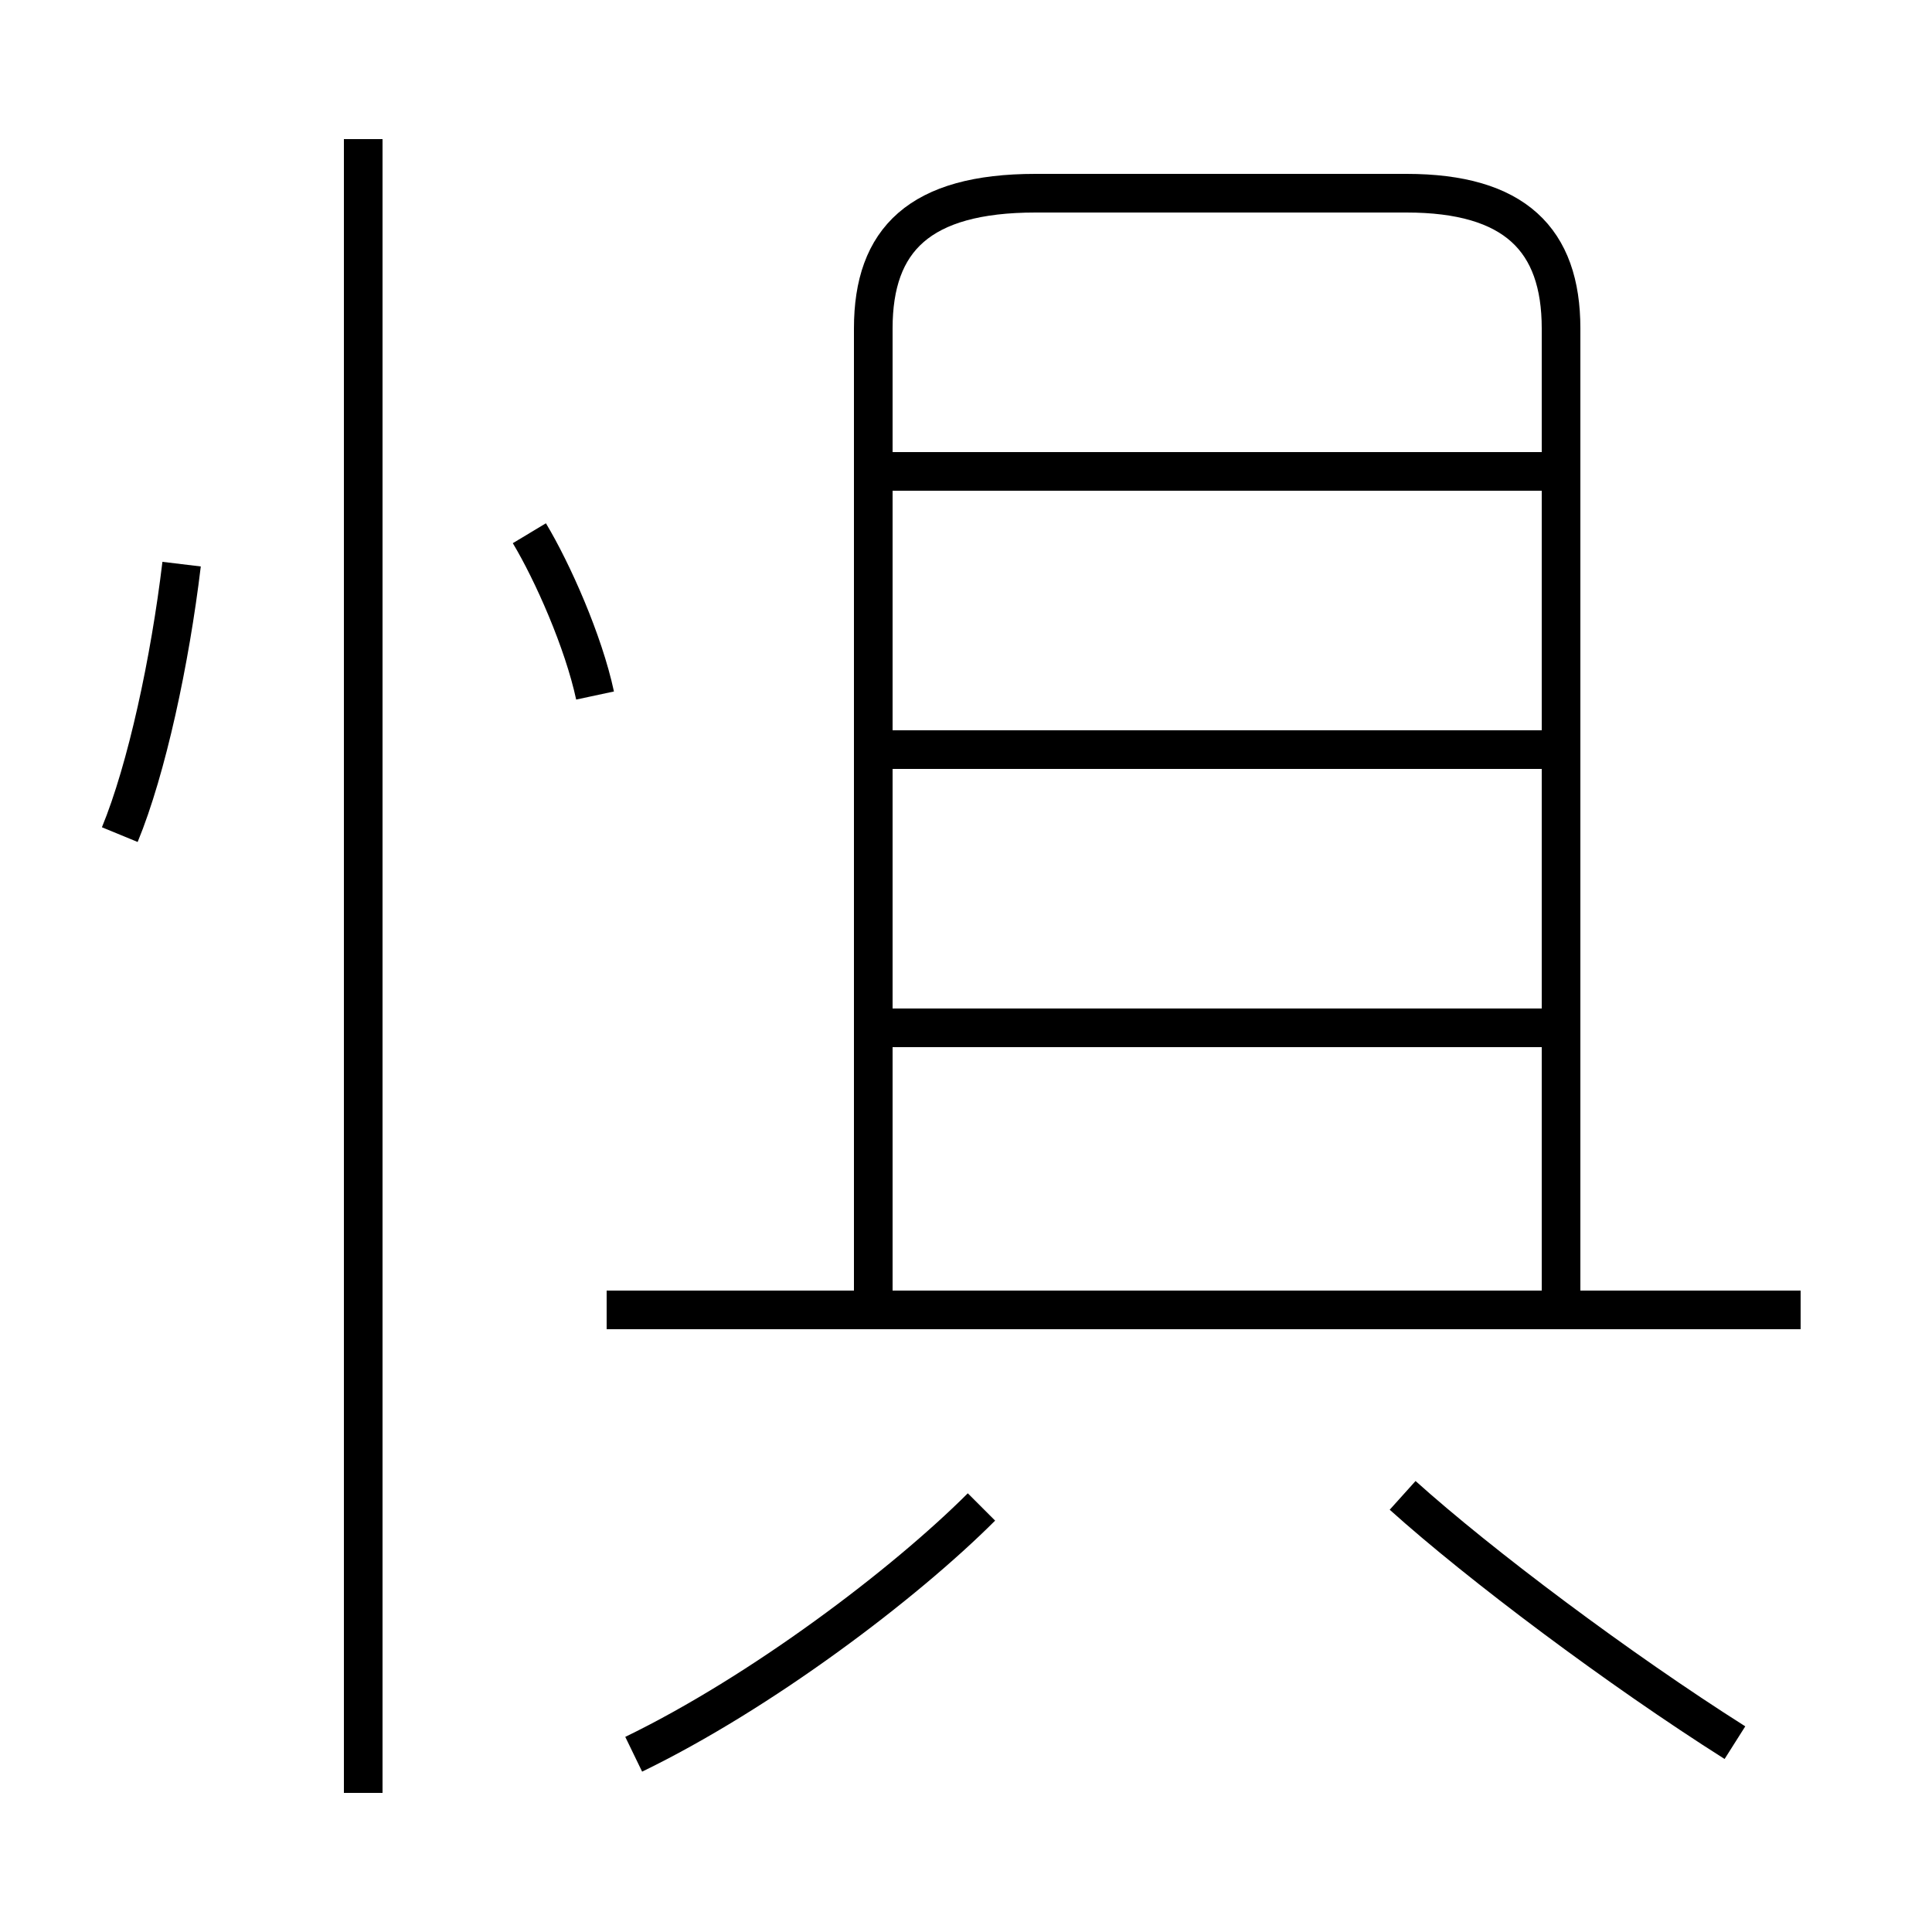 <?xml version='1.0' encoding='utf8'?>
<svg viewBox="0.0 -6.0 50.0 50.0" version="1.1" xmlns="http://www.w3.org/2000/svg">
<rect x="0.0" y="-6.0" width="50.0" height="50.0" fill="#808080" stroke="none"/>
<rect x="-1000" y="-1000" width="2000" height="2000" stroke="white" fill="white"/>
<g style="fill:white;stroke:#000000;  stroke-width:1">
<path d="M 22.6 -9.8 L 22.6 -35.5 C 22.6 -37.8 23.8 -39.0 26.8 -39.0 L 36.4 -39.0 C 39.2 -39.0 40.4 -37.8 40.4 -35.5 L 40.4 -10.1 M 16.4 1.4 C 19.7 -0.2 23.4 -3.0 25.4 -5.0 M 9.4 2.4 L 9.4 -40.4 M 3.1 -22.4 C 3.8 -24.1 4.4 -26.9 4.7 -29.4 M 46.6 -10.1 L 15.7 -10.1 M 15.4 -26.0 C 15.1 -27.4 14.3 -29.2 13.7 -30.2 M 44.9 1.1 C 41.9 -0.8 38.3 -3.5 36.3 -5.3 M 40.4 -17.4 L 23.1 -17.4 M 40.4 -24.6 L 23.1 -24.6 M 40.4 -31.8 L 23.1 -31.8" transform="translate(0.0 38.0)" />
</g>
</svg>